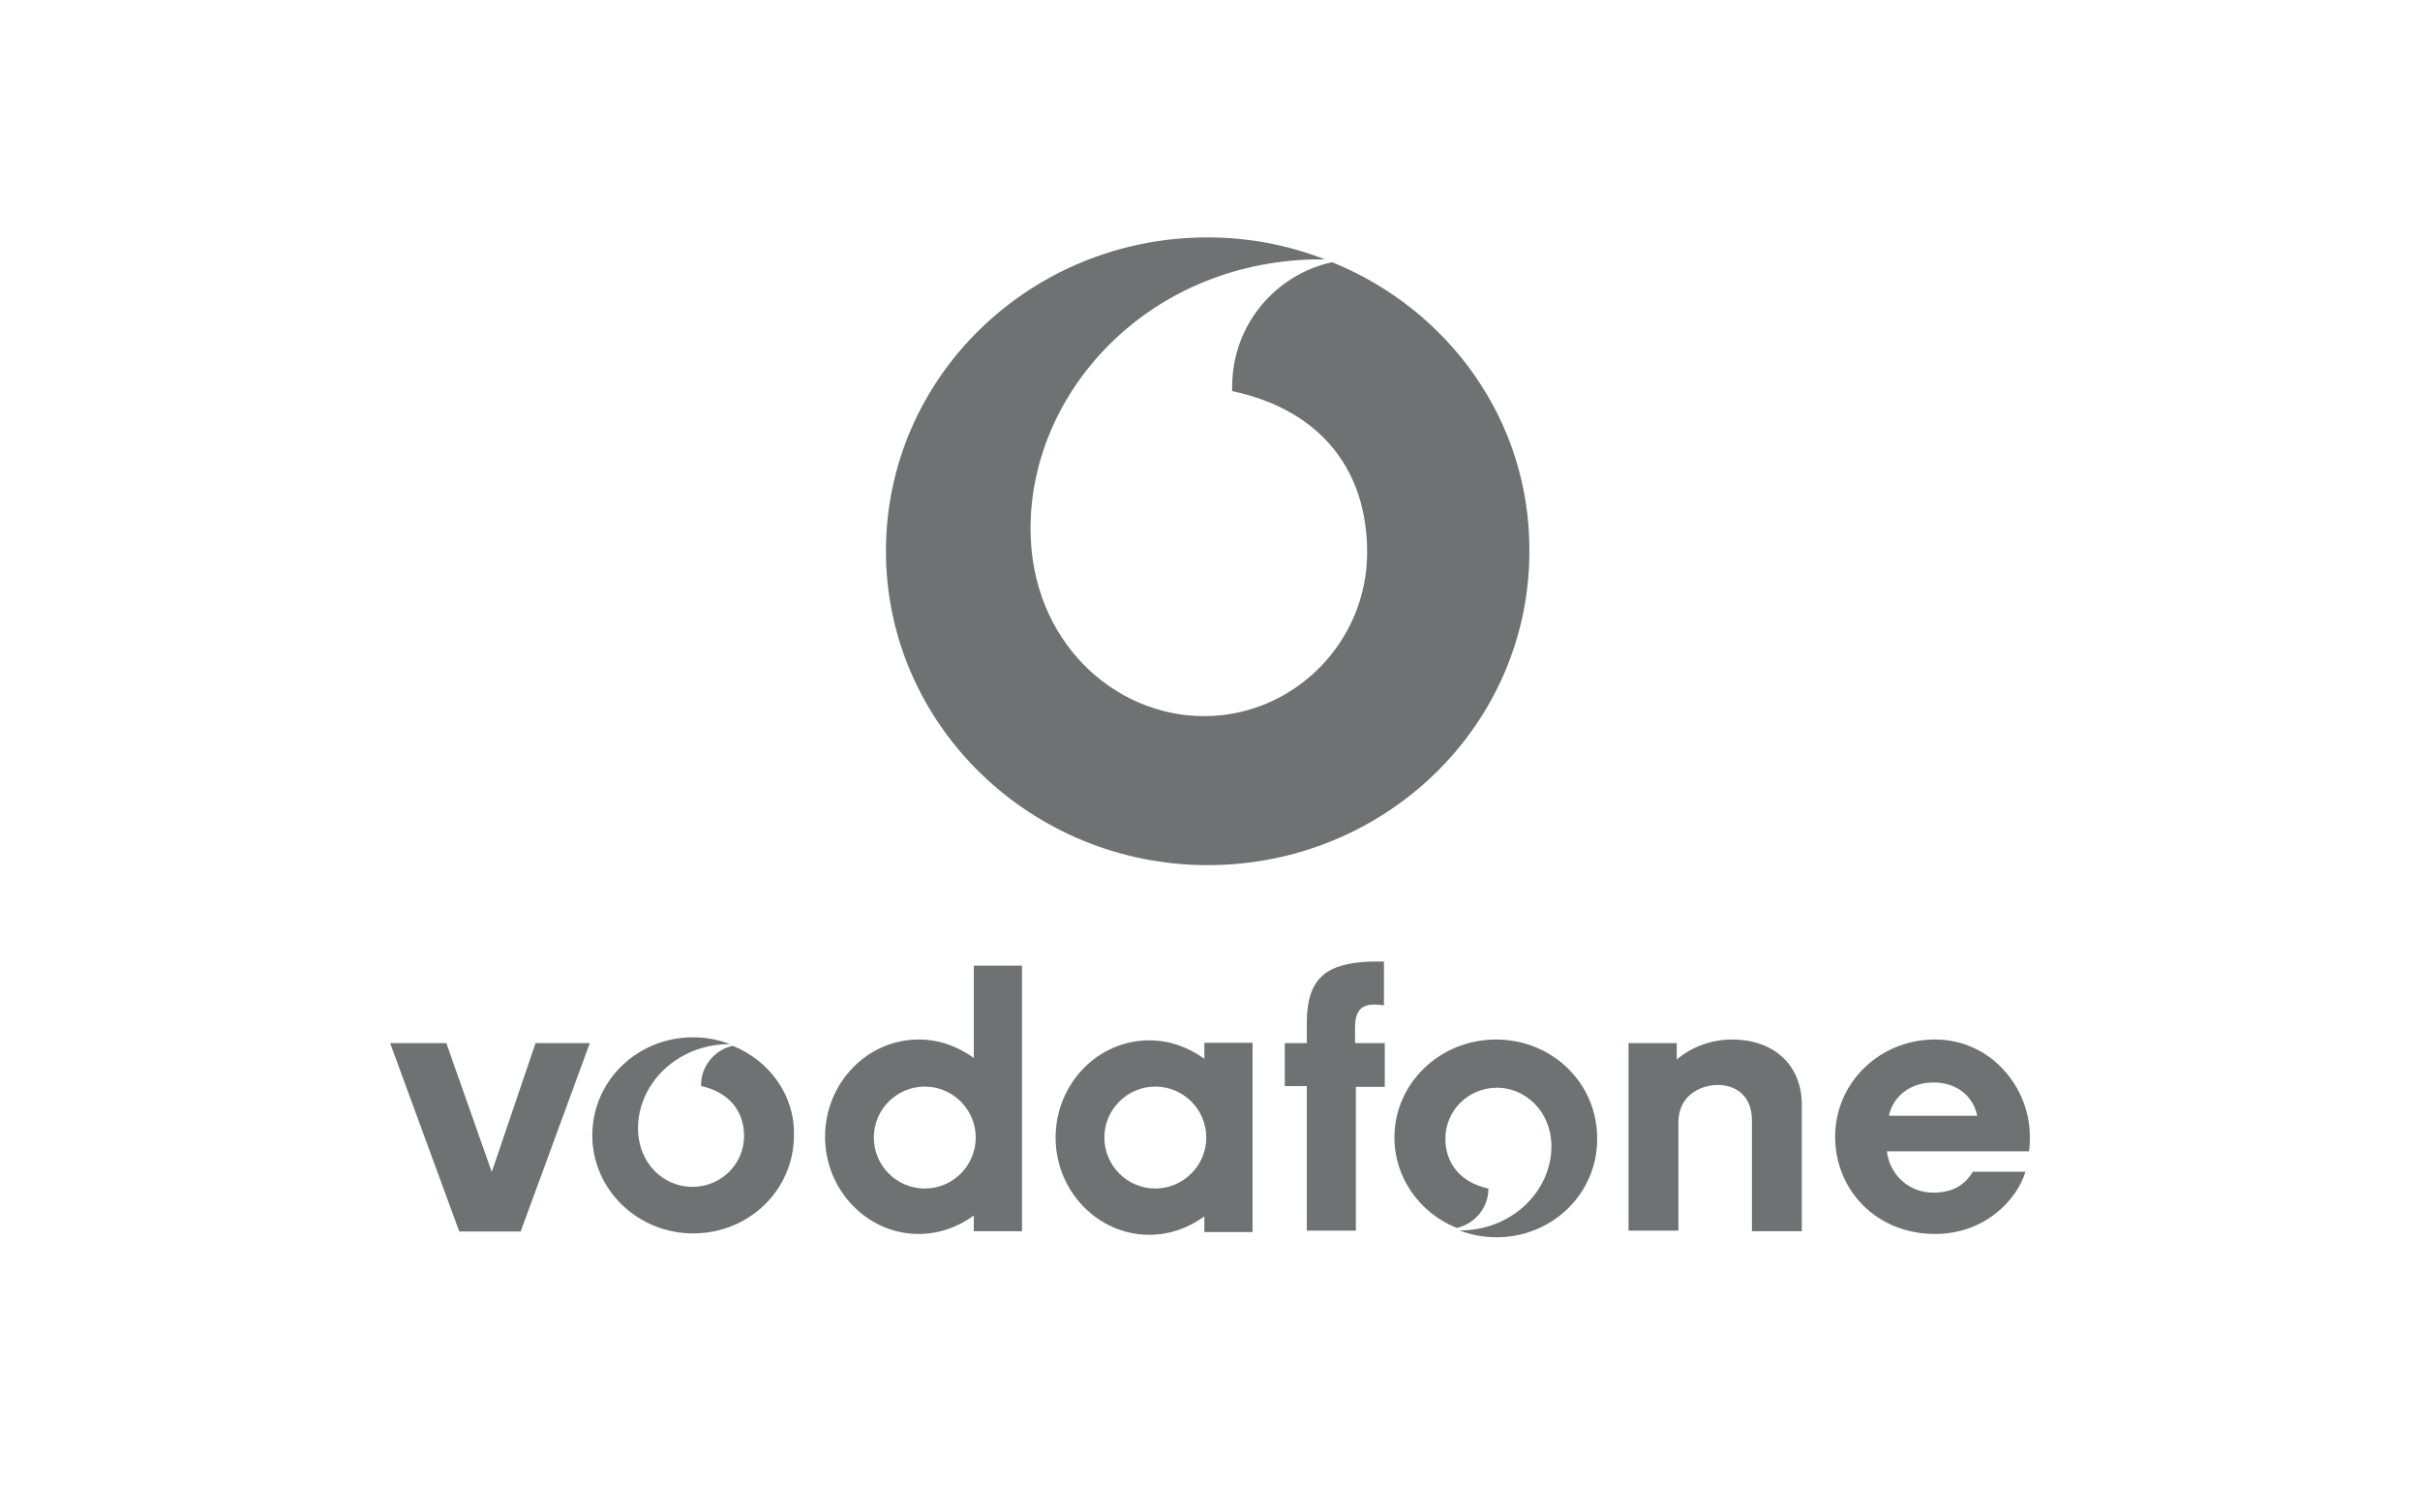 <?xml version="1.0" encoding="utf-8"?>
<!-- Generator: Adobe Illustrator 17.0.2, SVG Export Plug-In . SVG Version: 6.00 Build 0)  -->
<!DOCTYPE svg PUBLIC "-//W3C//DTD SVG 1.1//EN" "http://www.w3.org/Graphics/SVG/1.1/DTD/svg11.dtd">
<svg version="1.1" id="Layer_1" xmlns="http://www.w3.org/2000/svg" xmlns:xlink="http://www.w3.org/1999/xlink" x="0px" y="0px"
	 width="1280px" height="800px" viewBox="0 0 1280 800" enable-background="new 0 0 1280 800" xml:space="preserve">
<g>
	<path fill="none" d="M611.08,574.884c-14.861,0-26.953,12.092-26.953,26.953s12.092,26.953,26.953,26.953
		c14.861,0,26.953-12.093,26.953-26.953S625.795,574.884,611.08,574.884z"/>
	<path fill="none" d="M489.135,574.884c-14.861,0-26.953,12.092-26.953,26.953s12.092,26.953,26.953,26.953
		s26.953-12.093,26.953-26.953S503.996,574.884,489.135,574.884z"/>
	<path fill="none" d="M1022.662,572.553c-12.092,0-21.271,6.993-23.602,17.629h46.767
		C1043.496,579.109,1034.172,572.553,1022.662,572.553z"/>
	<polygon fill="#6E7273" points="260.106,619.903 236.067,551.719 206.345,551.719 242.914,651.373 275.404,651.373 
		311.973,551.719 283.271,551.719 	"/>
	<path fill="#6E7273" d="M515.068,559.586c-8.304-5.973-18.066-9.761-29.139-9.761c-27.39,0-49.536,23.165-49.536,51.43
		c0,28.264,22.291,51.43,49.536,51.43c10.636,0,20.834-3.642,29.139-9.761v8.305h25.496V510.779h-25.496V559.586z M489.135,628.645
		c-14.861,0-26.953-12.092-26.953-26.953c0-14.861,12.092-26.953,26.953-26.953s26.953,12.092,26.953,26.953
		C516.088,616.552,503.996,628.645,489.135,628.645z"/>
	<path fill="#6E7273" d="M637.013,560.023c-8.305-5.973-18.066-9.761-29.139-9.761c-27.39,0-49.536,23.165-49.536,51.43
		s22.291,51.43,49.536,51.43c10.636,0,20.834-3.642,29.139-9.761v8.305h25.496V551.573h-25.496V560.023z M611.08,628.645
		c-14.861,0-26.953-12.092-26.953-26.953c0-14.861,12.092-26.953,26.953-26.953c14.861,0,26.953,12.092,26.953,26.953
		C638.033,616.552,625.795,628.645,611.08,628.645z"/>
	<path fill="#6E7273" d="M716.707,551.719c0,0,0-3.205,0-5.973c0-6.556,0-14.424,10.198-14.424c2.768,0,5.099,0.437,5.099,0.437
		v-23.165c0,0-4.225,0-6.993,0c-23.602,0.874-33.801,8.742-33.801,32.489v10.636h-11.655v22.728h11.655v76.489h25.933v-76.052
		h15.298v-23.165h-0.437L716.707,551.719L716.707,551.719z"/>
	<path fill="#6E7273" d="M916.015,549.825c-11.073,0-21.854,4.225-29.139,10.636v-8.742H861.38v99.217h26.37v-48.661v-6.556
		c-0.874-17.629,13.404-21.854,20.834-21.854c7.867,0,18.066,4.225,18.066,18.94v5.099v53.323h26.37v-55.655V584.5
		C953.166,564.686,939.617,549.825,916.015,549.825z"/>
	<path fill="#6E7273" d="M1073.654,601.254c0-26.37-20.834-51.43-50.118-51.43c-29.721,0-52.886,23.165-52.886,51.43
		c0,28.264,21.854,51.43,52.886,51.43c25.933,0,43.125-17.629,47.787-32.927h-27.827c-4.225,6.993-10.636,11.073-20.834,11.073
		c-12.967,0-23.165-9.324-24.622-21.854h75.032C1073.217,609.268,1073.654,606.936,1073.654,601.254z M999.06,590.182
		c2.331-10.636,11.655-17.629,23.602-17.629c11.655,0,20.834,6.556,23.165,17.629H999.06z"/>
	<path fill="#6E7273" d="M387.587,553.176c-9.324,1.894-16.755,10.636-16.755,20.397c0,0,0,0.437,0,0.874
		c14.861,3.205,22.728,13.404,22.728,26.37c0,14.861-12.092,26.953-27.39,26.953s-28.701-12.529-28.701-31.032
		c0-22.728,19.523-43.562,46.767-44.436c0.437,0,1.457,0,1.894,0c-5.973-2.331-12.53-3.642-19.523-3.642
		c-29.721,0-53.324,23.165-53.324,51.867c0,28.701,24.039,51.867,53.324,51.867c29.721,0,53.324-23.165,53.324-51.867
		C420.514,579.546,407.11,561.043,387.587,553.176z"/>
	<path fill="#6E7273" d="M791.302,549.825c-29.721,0-53.761,23.165-53.761,51.867c0,21.271,13.404,39.92,32.927,47.787
		c9.324-1.894,16.755-10.636,16.755-20.397v-0.437c-14.861-3.205-22.728-13.404-22.728-26.37c0-14.861,12.092-26.953,27.39-26.953
		c14.861,0,28.702,12.53,28.702,31.033c0,22.728-19.523,43.562-46.767,44.436c-0.437,0-1.457,0-1.894,0
		c5.973,2.331,12.53,3.642,19.523,3.642c29.721,0,53.324-23.165,53.324-51.867C845.062,572.99,821.023,549.825,791.302,549.825z"/>
	<path fill="#6E7273" d="M638.761,457.601c94.117,0,170.169-74.158,170.169-165.944c0.437-69.058-42.688-127.918-104.316-152.977
		c-30.158,6.556-52.886,33.364-52.886,65.853c0,0.874,0,1.457,0,2.331c47.787,10.199,71.389,42.688,71.389,85.23
		c0,47.787-38.9,86.687-86.25,86.687c-47.787,0-91.786-39.92-91.786-99.217c0-72.264,61.628-140.011,149.189-142.342
		c1.457,0,4.225,0,6.556,0c-18.94-7.43-39.92-11.655-62.065-11.655c-94.117,0-170.169,74.158-170.169,165.944
		S545.227,457.601,638.761,457.601z"/>
</g>
</svg>
